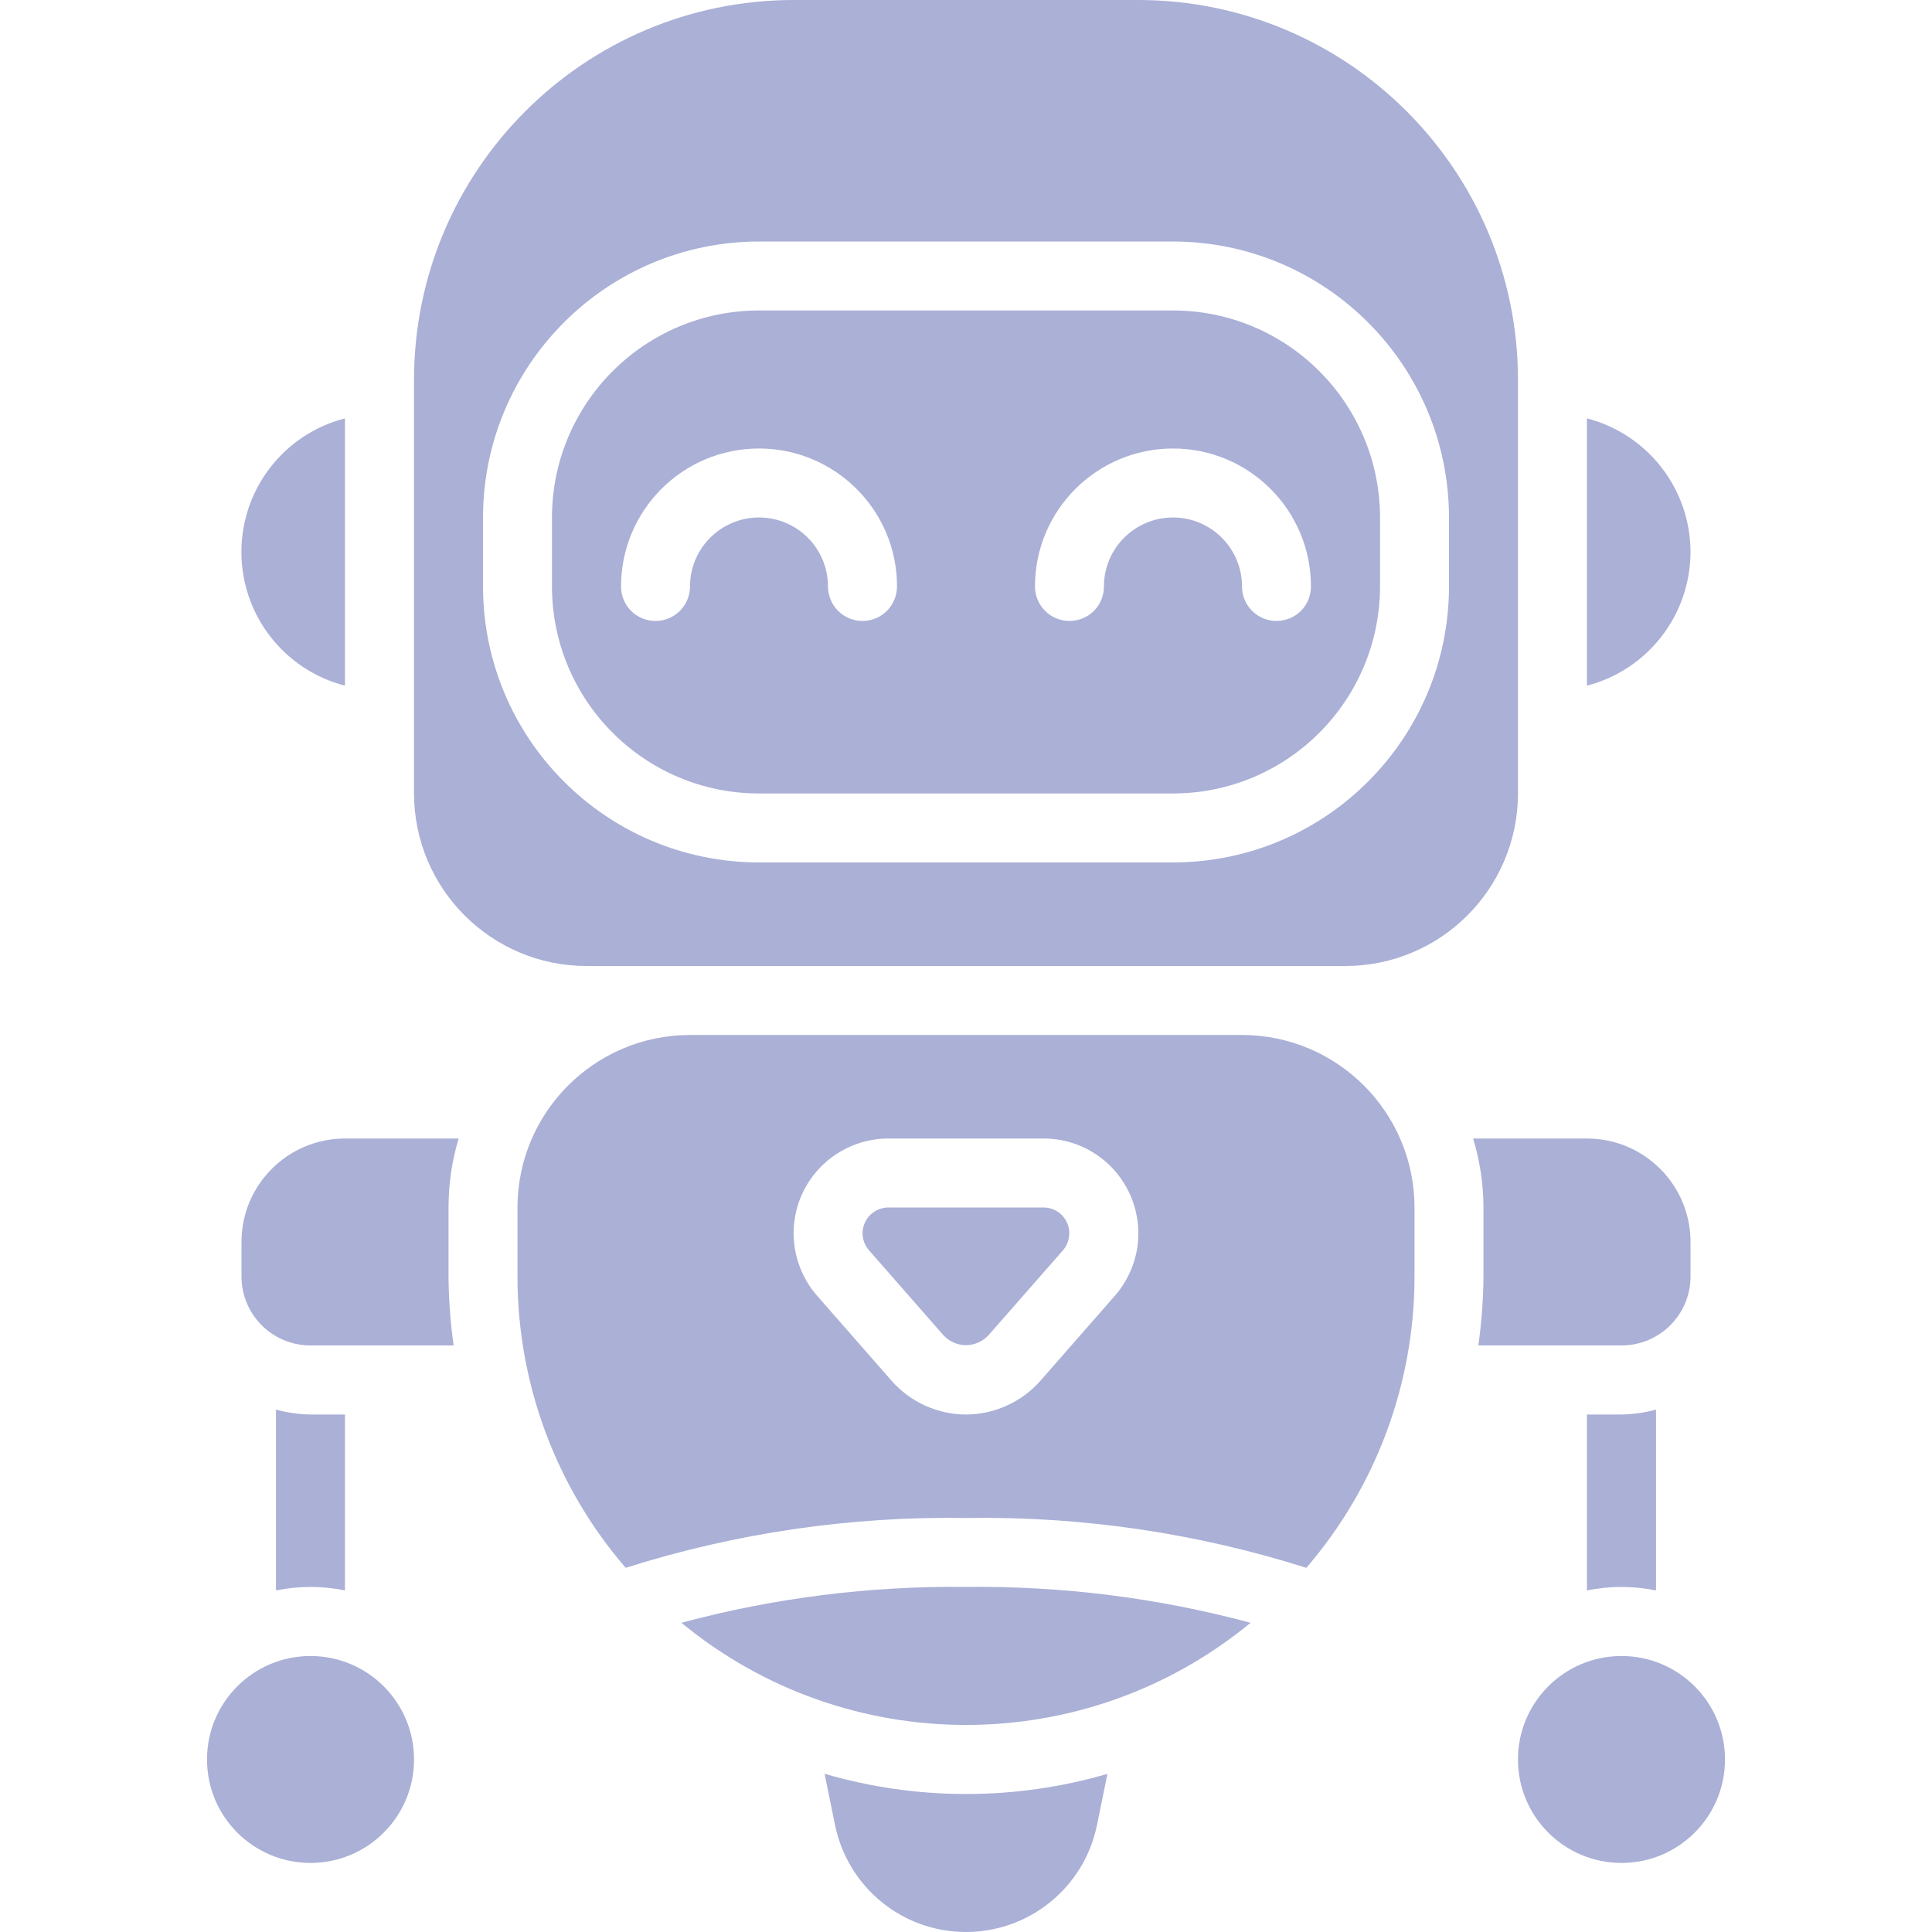 <svg width="20" height="20" viewBox="0 0 20 20" fill="none" xmlns="http://www.w3.org/2000/svg">
<g clip-path="url(#clip0_933_14294)">
<path d="M3.214 13.928H4.696C4.662 13.692 4.645 13.453 4.643 13.214V12.5C4.643 12.258 4.678 12.017 4.748 11.786H3.571C2.98 11.786 2.5 12.265 2.5 12.857V13.214C2.5 13.609 2.82 13.928 3.214 13.928ZM8.536 18.363L8.643 18.886C8.772 19.533 9.339 20 9.999 20C10.659 20 11.227 19.535 11.357 18.888L11.464 18.363C10.509 18.641 9.494 18.641 8.539 18.363H8.536ZM10 16.428C9.005 16.416 8.014 16.541 7.054 16.799C8.765 18.209 11.235 18.209 12.946 16.799C11.986 16.541 10.994 16.416 10 16.428ZM2.857 14.592V16.464C3.093 16.416 3.336 16.416 3.571 16.464V14.643H3.214C3.094 14.641 2.974 14.624 2.857 14.592Z" fill="#AAB0D6"/>
<path d="M3.214 19.285C3.806 19.285 4.286 18.806 4.286 18.214C4.286 17.622 3.806 17.143 3.214 17.143C2.623 17.143 2.143 17.622 2.143 18.214C2.143 18.806 2.623 19.285 3.214 19.285Z" fill="#AAB0D6"/>
<path d="M3.571 7.098V4.331C2.94 4.493 2.499 5.062 2.499 5.714C2.499 6.366 2.94 6.935 3.571 7.098ZM15.357 12.5V13.214C15.355 13.453 15.337 13.692 15.304 13.928H16.785C17.18 13.928 17.5 13.609 17.5 13.214V12.857C17.5 12.265 17.02 11.786 16.428 11.786H15.25C15.32 12.017 15.356 12.258 15.357 12.5ZM10.802 12.5H9.198C9.147 12.5 9.096 12.514 9.053 12.542C9.01 12.569 8.975 12.609 8.954 12.656C8.932 12.703 8.925 12.755 8.932 12.805C8.94 12.856 8.962 12.904 8.996 12.943L9.767 13.823C9.797 13.855 9.833 13.881 9.873 13.898C9.913 13.916 9.956 13.925 10 13.925C10.043 13.925 10.086 13.916 10.126 13.898C10.166 13.881 10.202 13.855 10.232 13.823L11.004 12.943C11.037 12.904 11.059 12.856 11.066 12.806C11.074 12.755 11.067 12.703 11.045 12.656C11.024 12.61 10.99 12.57 10.947 12.542C10.903 12.514 10.853 12.5 10.802 12.5ZM6.071 10H13.928C14.914 9.999 15.713 9.2 15.714 8.214V3.929C15.711 1.76 13.954 0.003 11.786 0H8.214C6.046 0.003 4.288 1.76 4.286 3.929V8.214C4.287 9.2 5.086 9.999 6.071 10ZM5 5.357C5.002 3.78 6.28 2.502 7.857 2.5H12.143C13.72 2.502 14.998 3.78 15 5.357V6.071C14.998 7.649 13.72 8.927 12.143 8.928H7.857C6.28 8.927 5.002 7.649 5 6.071V5.357Z" fill="#AAB0D6"/>
<path d="M7.857 8.214H12.143C13.326 8.213 14.284 7.254 14.286 6.071V5.357C14.284 4.174 13.326 3.215 12.143 3.214H7.857C6.674 3.215 5.715 4.174 5.714 5.357V6.071C5.715 7.254 6.674 8.213 7.857 8.214ZM12.143 4.643C12.932 4.643 13.571 5.282 13.571 6.071C13.571 6.166 13.534 6.257 13.467 6.324C13.4 6.391 13.309 6.428 13.214 6.428C13.12 6.428 13.029 6.391 12.962 6.324C12.895 6.257 12.857 6.166 12.857 6.071C12.857 5.677 12.537 5.357 12.143 5.357C11.748 5.357 11.428 5.677 11.428 6.071C11.428 6.166 11.391 6.257 11.324 6.324C11.257 6.391 11.166 6.428 11.071 6.428C10.977 6.428 10.886 6.391 10.819 6.324C10.752 6.257 10.714 6.166 10.714 6.071C10.714 5.282 11.354 4.643 12.143 4.643ZM7.857 4.643C8.646 4.643 9.286 5.282 9.286 6.071C9.286 6.166 9.248 6.257 9.181 6.324C9.114 6.391 9.023 6.428 8.929 6.428C8.834 6.428 8.743 6.391 8.676 6.324C8.609 6.257 8.571 6.166 8.571 6.071C8.571 5.677 8.252 5.357 7.857 5.357C7.463 5.357 7.143 5.677 7.143 6.071C7.143 6.166 7.105 6.257 7.038 6.324C6.971 6.391 6.88 6.428 6.786 6.428C6.691 6.428 6.6 6.391 6.533 6.324C6.466 6.257 6.429 6.166 6.429 6.071C6.429 5.282 7.068 4.643 7.857 4.643ZM14.643 13.214V12.5C14.642 11.514 13.843 10.715 12.857 10.714H7.143C6.157 10.715 5.358 11.514 5.357 12.5V13.214C5.357 14.321 5.754 15.392 6.477 16.23C7.616 15.869 8.806 15.695 10 15.714C11.194 15.695 12.384 15.869 13.523 16.23C14.245 15.392 14.643 14.321 14.643 13.214ZM11.541 13.414L10.77 14.294C10.674 14.403 10.555 14.491 10.422 14.551C10.29 14.611 10.146 14.643 10 14.643C9.854 14.643 9.71 14.611 9.577 14.551C9.445 14.491 9.326 14.403 9.23 14.294L8.459 13.414C8.335 13.272 8.254 13.097 8.226 12.91C8.199 12.724 8.225 12.533 8.303 12.361C8.381 12.19 8.507 12.044 8.666 11.942C8.825 11.84 9.009 11.785 9.198 11.786H10.802C10.99 11.785 11.175 11.839 11.334 11.942C11.492 12.044 11.618 12.189 11.696 12.361C11.774 12.533 11.801 12.724 11.774 12.91C11.746 13.097 11.665 13.272 11.541 13.414ZM17.5 5.714C17.499 5.063 17.059 4.495 16.428 4.331V7.098C17.059 6.934 17.499 6.365 17.5 5.714ZM17.143 16.464V14.592C17.026 14.624 16.906 14.641 16.786 14.643H16.428V16.464C16.664 16.416 16.907 16.416 17.143 16.464Z" fill="#AAB0D6"/>
<path d="M16.786 19.285C17.377 19.285 17.857 18.806 17.857 18.214C17.857 17.622 17.377 17.143 16.786 17.143C16.194 17.143 15.714 17.622 15.714 18.214C15.714 18.806 16.194 19.285 16.786 19.285Z" fill="#AAB0D6"/>
</g>
<defs>
<clipPath id="clip0_933_14294">
<rect width="20" height="20" fill="#AAB0D6"/>
</clipPath>
</defs>
</svg>
